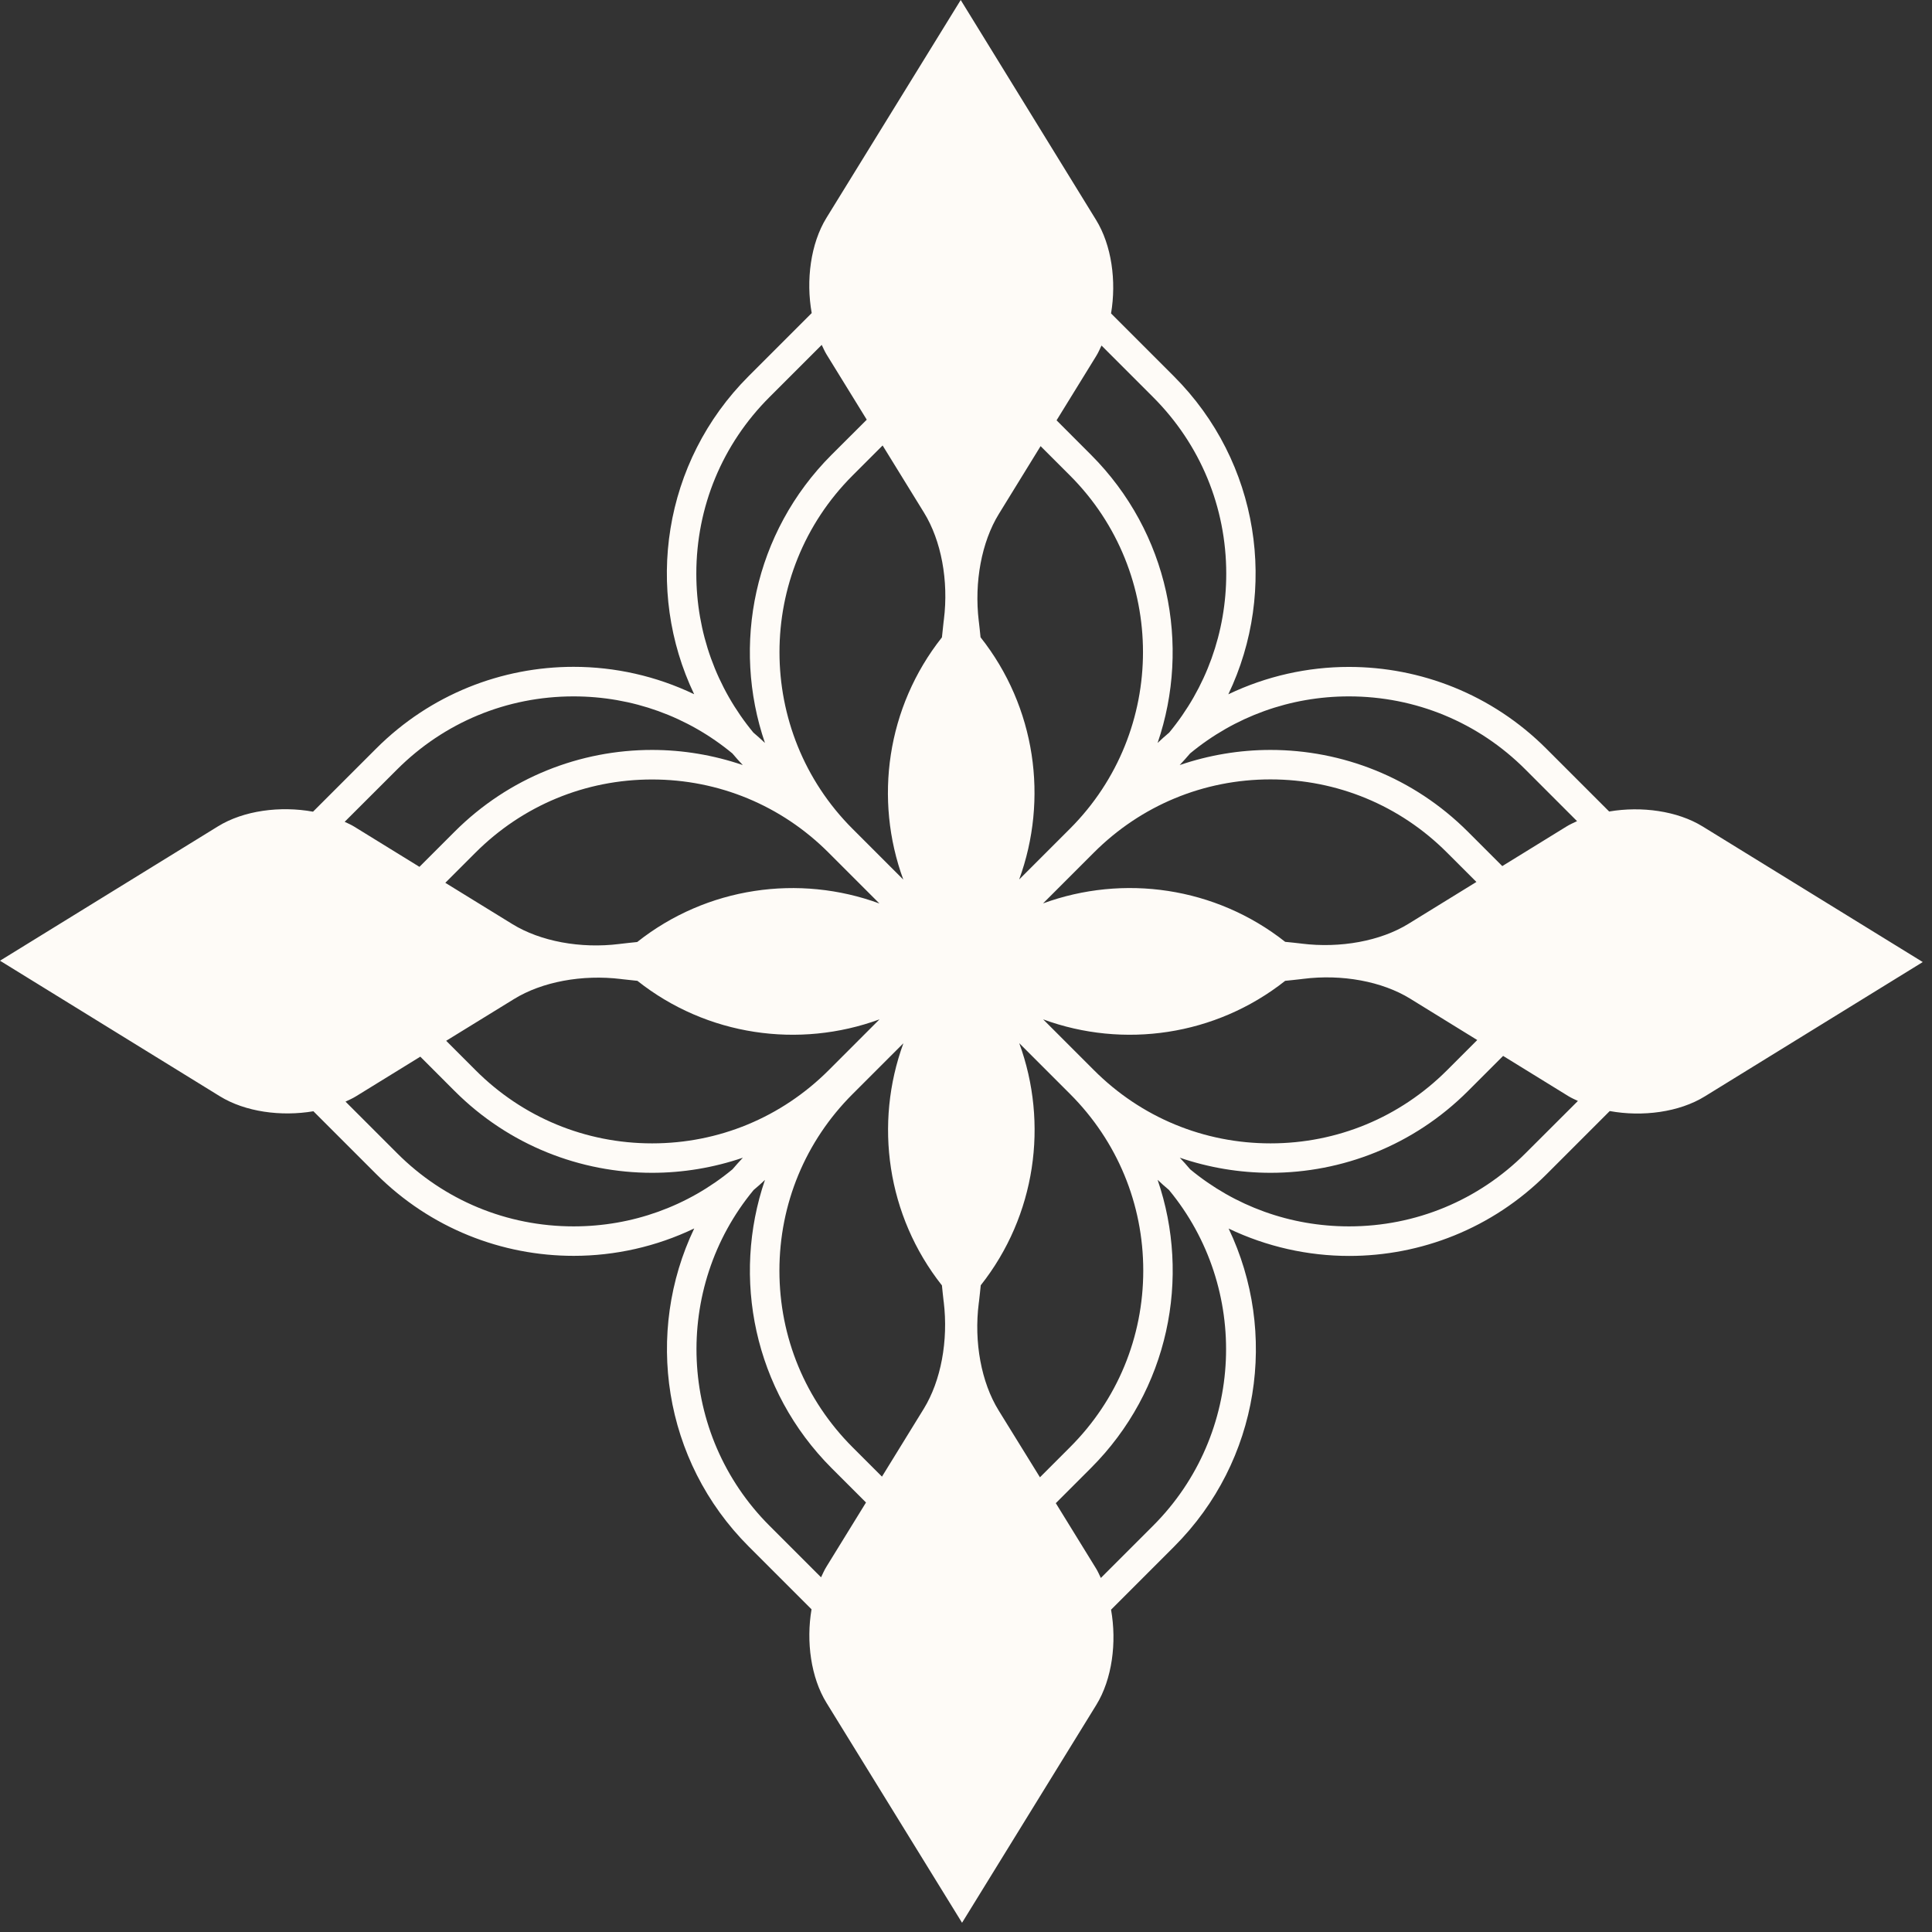 <svg width="87" height="87" viewBox="0 0 87 87" fill="none" xmlns="http://www.w3.org/2000/svg">
<rect x="0" y="0" width="87" height="87" fill="#333333" stroke="none"/>
<path d="M76.676 37.219C75.532 36.513 73.916 36.296 72.462 36.543L69.634 33.715C67.181 31.261 63.962 30.032 60.743 30.032C58.885 30.032 57.026 30.445 55.313 31.265C57.55 26.587 56.733 20.817 52.859 16.942L50.032 14.114C50.278 12.66 50.061 11.044 49.355 9.9L43.262 0L37.215 9.811C36.501 10.972 36.288 12.626 36.552 14.098L33.712 16.938C29.838 20.812 29.021 26.583 31.258 31.261C29.544 30.44 27.686 30.028 25.828 30.028C22.609 30.028 19.39 31.257 16.937 33.711L14.096 36.551C12.625 36.283 10.971 36.496 9.81 37.215L0 43.262L9.899 49.365C11.043 50.071 12.659 50.287 14.113 50.041L16.941 52.869C19.394 55.323 22.613 56.552 25.832 56.552C27.691 56.552 29.549 56.139 31.262 55.318C29.026 59.996 29.842 65.767 33.716 69.641L36.544 72.469C36.297 73.924 36.514 75.54 37.22 76.684L43.322 86.584L49.368 76.773C50.083 75.612 50.295 73.958 50.032 72.486L52.872 69.645C56.746 65.771 57.562 60.001 55.326 55.323C57.039 56.143 58.898 56.556 60.756 56.556C63.975 56.556 67.194 55.327 69.647 52.873L72.488 50.032C73.959 50.3 75.613 50.088 76.774 49.369L86.584 43.322L76.676 37.219ZM34.651 17.882L37.003 15.531C37.071 15.671 37.135 15.82 37.215 15.952L39.031 18.899L37.449 20.477C33.941 23.985 32.938 29.054 34.447 33.456C34.277 33.294 34.103 33.141 33.924 32.988C32.262 30.976 31.356 28.476 31.356 25.835C31.356 22.828 32.525 20.004 34.651 17.882ZM28.694 42.42C28.456 42.446 28.222 42.467 27.984 42.497C27.954 42.501 27.92 42.505 27.886 42.509C26.143 42.726 24.335 42.39 23.077 41.616L20.053 39.754L21.41 38.397C23.536 36.271 26.36 35.101 29.362 35.101C32.364 35.101 35.191 36.271 37.313 38.397L39.601 40.685C35.986 39.358 31.836 39.932 28.694 42.42ZM39.605 45.903L37.318 48.191C35.191 50.317 32.368 51.487 29.366 51.487C26.364 51.487 23.536 50.317 21.414 48.191L20.092 46.868L23.145 44.989C24.408 44.21 26.215 43.874 27.967 44.087L27.992 44.091C28.23 44.121 28.464 44.138 28.703 44.168C31.836 46.651 35.986 47.23 39.605 45.903ZM17.876 34.655C20.002 32.528 22.826 31.359 25.828 31.359C28.469 31.359 30.969 32.265 32.98 33.928C33.129 34.106 33.286 34.281 33.448 34.451C32.126 34 30.744 33.77 29.362 33.77C26.143 33.77 22.924 34.999 20.47 37.453L18.888 39.035L15.942 37.219C15.81 37.138 15.665 37.075 15.521 37.007L17.876 34.655ZM25.832 55.225C22.83 55.225 20.002 54.055 17.881 51.929L15.559 49.607C15.72 49.531 15.886 49.458 16.035 49.365L18.927 47.583L20.474 49.131C22.928 51.584 26.147 52.813 29.366 52.813C30.748 52.813 32.13 52.584 33.452 52.133C33.291 52.303 33.138 52.478 32.984 52.656C30.973 54.319 28.473 55.225 25.832 55.225ZM37.215 70.551C37.122 70.7 37.05 70.866 36.973 71.028L34.651 68.706C30.518 64.572 30.284 58.002 33.937 53.587C34.111 53.443 34.281 53.29 34.447 53.133C32.942 57.534 33.941 62.599 37.449 66.112L38.997 67.659L37.215 70.551ZM41.599 63.437L39.716 66.494L38.393 65.172C36.267 63.045 35.098 60.222 35.098 57.219C35.098 54.217 36.267 51.389 38.393 49.267L40.681 46.979C39.359 50.594 39.933 54.74 42.416 57.883C42.441 58.121 42.463 58.359 42.492 58.597C42.492 58.606 42.492 58.614 42.497 58.623C42.709 60.37 42.373 62.178 41.599 63.437ZM42.505 27.893C42.501 27.927 42.497 27.961 42.492 27.991C42.463 28.229 42.446 28.463 42.416 28.701C39.928 31.844 39.35 35.994 40.677 39.609L38.389 37.321C34.005 32.937 34.005 25.801 38.389 21.416L39.745 20.06L41.608 23.083C42.386 24.342 42.722 26.149 42.505 27.893ZM60.743 31.359C63.745 31.359 66.573 32.528 68.695 34.655L71.016 36.977C70.855 37.053 70.689 37.126 70.54 37.219L67.649 39.001L66.101 37.453C63.647 34.999 60.428 33.77 57.209 33.77C55.827 33.77 54.445 34 53.123 34.451C53.285 34.281 53.438 34.106 53.591 33.928C55.602 32.265 58.102 31.359 60.743 31.359ZM57.873 44.168C58.111 44.142 58.349 44.121 58.587 44.091C58.617 44.087 58.651 44.083 58.685 44.079C60.433 43.858 62.24 44.193 63.503 44.972L66.522 46.834L65.165 48.191C63.039 50.317 60.216 51.487 57.214 51.487C54.212 51.487 51.384 50.317 49.262 48.191L46.974 45.903C50.584 47.23 54.73 46.651 57.873 44.168ZM46.97 40.681L49.258 38.393C51.384 36.267 54.207 35.097 57.209 35.097C60.212 35.097 63.039 36.267 65.161 38.393L66.484 39.715L63.426 41.599C62.167 42.377 60.356 42.709 58.613 42.492C58.604 42.492 58.596 42.488 58.587 42.488C58.349 42.458 58.111 42.437 57.873 42.412C54.73 39.932 50.584 39.358 46.97 40.681ZM49.36 16.037C49.453 15.888 49.526 15.722 49.602 15.56L51.924 17.882C54.05 20.009 55.219 22.832 55.219 25.835C55.219 28.476 54.314 30.976 52.651 32.988C52.472 33.137 52.298 33.294 52.128 33.456C53.633 29.054 52.634 23.989 49.126 20.477L47.578 18.928L49.36 16.037ZM44.98 23.143L46.859 20.09L48.182 21.412C52.566 25.797 52.566 32.932 48.182 37.317L45.894 39.605C47.217 35.986 46.643 31.84 44.155 28.697C44.13 28.459 44.108 28.225 44.078 27.987L44.074 27.961C43.866 26.213 44.202 24.406 44.98 23.143ZM44.967 63.509C44.189 62.25 43.853 60.438 44.074 58.691C44.078 58.657 44.083 58.623 44.087 58.593C44.117 58.355 44.138 58.117 44.164 57.878C46.647 54.736 47.221 50.589 45.898 46.975L48.186 49.263C50.312 51.389 51.482 54.213 51.482 57.215C51.482 60.217 50.312 63.045 48.186 65.167L46.83 66.524L44.967 63.509ZM51.924 68.706L49.572 71.057C49.504 70.917 49.441 70.768 49.36 70.636L47.544 67.689L49.126 66.107C52.634 62.599 53.638 57.53 52.128 53.128C52.294 53.286 52.464 53.439 52.638 53.583C56.291 58.002 56.057 64.572 51.924 68.706ZM68.699 51.929C66.573 54.055 63.749 55.225 60.747 55.225C58.107 55.225 55.606 54.319 53.595 52.656C53.446 52.478 53.289 52.303 53.127 52.133C54.45 52.584 55.832 52.813 57.214 52.813C60.433 52.813 63.651 51.584 66.105 49.131L67.687 47.549L70.634 49.365C70.766 49.445 70.91 49.509 71.055 49.577L68.699 51.929Z" fill="#FEFBF7"/>
</svg>
